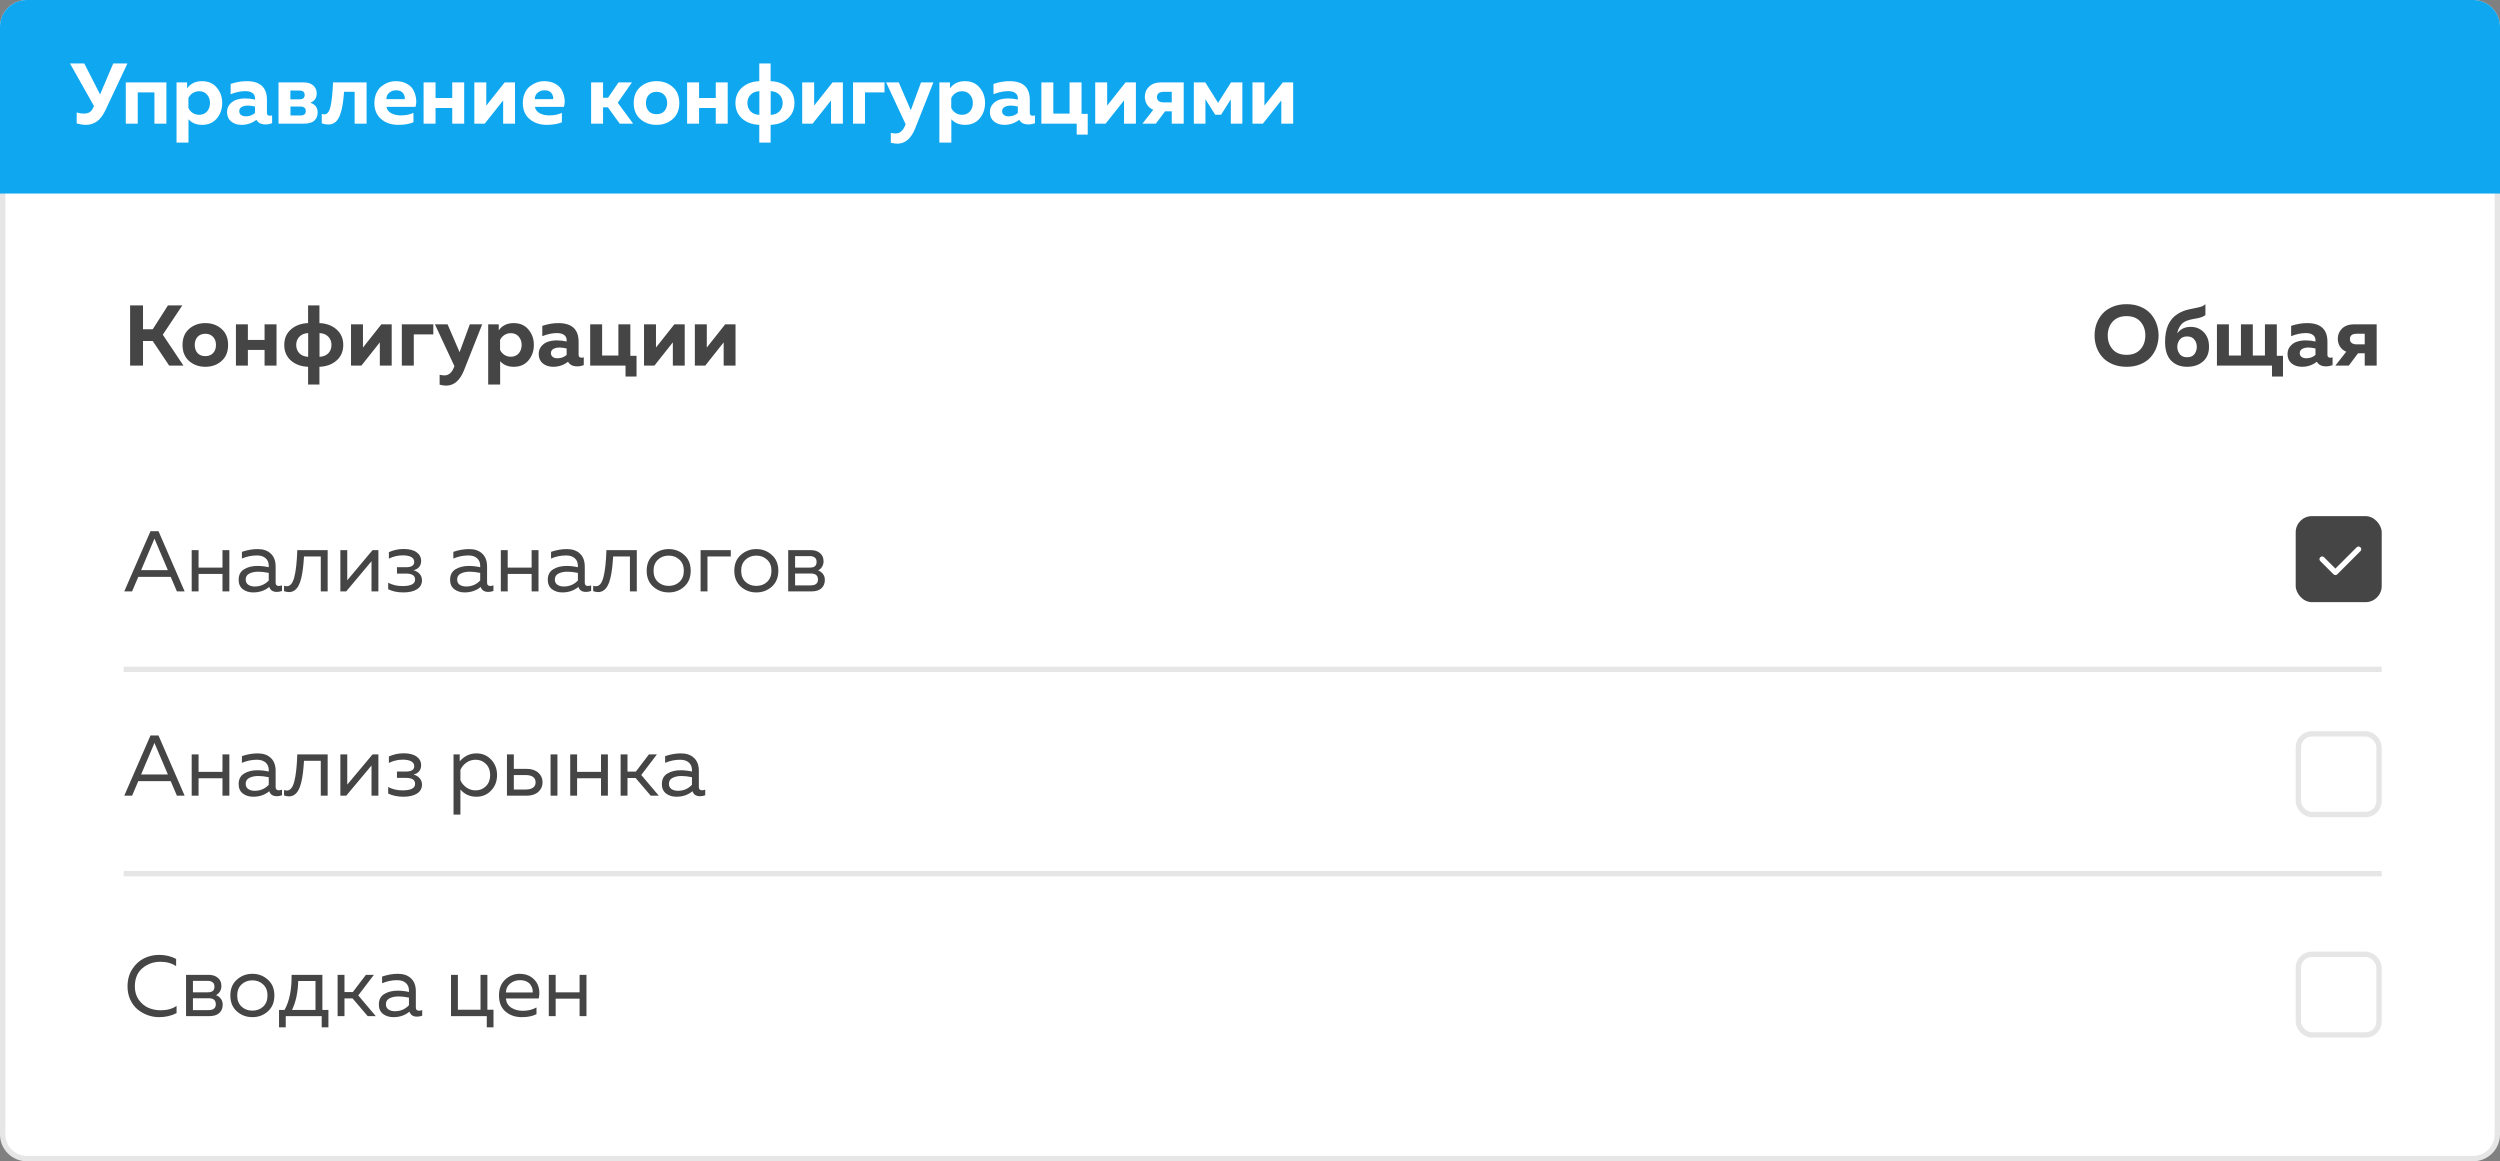 <svg width="465" height="216" viewBox="0 0 465 216" fill="none" xmlns="http://www.w3.org/2000/svg">
<rect x="0" y="0" width="465" height="216" fill="#808080" stroke="none"/>
<path d="M0.5 5C0.5 2.515 2.515 0.5 5 0.5H460C462.485 0.5 464.5 2.515 464.5 5V211C464.5 213.485 462.485 215.5 460 215.5H5C2.515 215.5 0.5 213.485 0.5 211V5Z" fill="white" stroke="#E6E6E6"/>
<path d="M0 5C0 2.239 2.239 0 5 0H460C462.761 0 465 2.239 465 5V36H0V5Z" fill="#0FA7F0"/>
<path d="M19.64 20.44C19.16 21.464 18.616 22.184 18.008 22.6C17.411 23.016 16.728 23.224 15.96 23.224C15.459 23.224 14.893 23.133 14.264 22.952V20.92C14.68 21.059 15.112 21.128 15.56 21.128C15.965 21.128 16.307 21.059 16.584 20.92C16.872 20.771 17.107 20.504 17.288 20.12L17.48 19.72L13.016 11.8H15.672L18.616 17.56L21.064 11.8H23.704L19.64 20.44ZM25.621 23H23.397V15.32H30.949V23H28.725V17.192H25.621V23ZM34.803 16.44C35.432 15.544 36.36 15.096 37.587 15.096C38.749 15.096 39.661 15.496 40.323 16.296C40.995 17.085 41.331 18.04 41.331 19.16C41.331 20.28 40.995 21.24 40.323 22.04C39.661 22.829 38.749 23.224 37.587 23.224C36.531 23.224 35.688 22.877 35.059 22.184V26.52H32.835V15.32H34.803V16.44ZM38.515 20.728C38.877 20.301 39.059 19.779 39.059 19.16C39.059 18.541 38.877 18.024 38.515 17.608C38.152 17.181 37.661 16.968 37.043 16.968C36.584 16.968 36.173 17.091 35.811 17.336C35.459 17.581 35.203 17.885 35.043 18.248V20.072C35.203 20.435 35.459 20.739 35.811 20.984C36.173 21.229 36.584 21.352 37.043 21.352C37.661 21.352 38.152 21.144 38.515 20.728ZM49.652 21.016C49.652 21.357 49.833 21.528 50.196 21.528C50.345 21.528 50.484 21.507 50.612 21.464V22.92C50.206 23.069 49.796 23.144 49.38 23.144C48.569 23.144 48.004 22.856 47.684 22.28C46.884 22.909 45.961 23.224 44.916 23.224C44.158 23.224 43.518 23.016 42.996 22.6C42.484 22.173 42.228 21.597 42.228 20.872C42.228 20.264 42.409 19.757 42.772 19.352C43.134 18.947 43.556 18.675 44.036 18.536C44.516 18.387 45.038 18.312 45.604 18.312C46.233 18.312 46.841 18.381 47.428 18.52V18.248C47.428 17.853 47.273 17.539 46.964 17.304C46.654 17.069 46.206 16.952 45.62 16.952C44.766 16.952 43.86 17.144 42.9 17.528V15.608C43.924 15.267 44.916 15.096 45.876 15.096C48.393 15.096 49.652 16.253 49.652 18.568V21.016ZM46.116 19.64C45.657 19.64 45.273 19.725 44.964 19.896C44.654 20.067 44.5 20.333 44.5 20.696C44.5 20.973 44.612 21.203 44.836 21.384C45.07 21.555 45.358 21.64 45.7 21.64C46.372 21.64 46.948 21.432 47.428 21.016V19.816C46.937 19.699 46.5 19.64 46.116 19.64ZM56.507 23H51.803V15.32H56.379C57.233 15.32 57.867 15.517 58.283 15.912C58.699 16.296 58.907 16.776 58.907 17.352C58.907 18.227 58.513 18.813 57.723 19.112C58.63 19.411 59.083 20.013 59.083 20.92C59.083 21.528 58.881 22.029 58.475 22.424C58.07 22.808 57.414 23 56.507 23ZM54.027 19.816V21.48H55.851C56.534 21.48 56.875 21.208 56.875 20.664C56.875 20.099 56.534 19.816 55.851 19.816H54.027ZM54.011 16.84V18.472H55.707C56.347 18.472 56.667 18.205 56.667 17.672C56.667 17.117 56.342 16.84 55.691 16.84H54.011ZM63.993 17.08C63.929 18.019 63.838 18.829 63.721 19.512C63.614 20.184 63.454 20.813 63.241 21.4C63.027 21.976 62.739 22.413 62.377 22.712C62.014 23.011 61.577 23.16 61.065 23.16C60.67 23.16 60.265 23.085 59.849 22.936V21.176C60.009 21.24 60.163 21.272 60.313 21.272C60.867 21.272 61.257 20.776 61.481 19.784C61.705 18.792 61.859 17.304 61.945 15.32H68.185V23H65.961V17.08H63.993ZM69.637 19.16C69.637 18.467 69.76 17.853 70.005 17.32C70.25 16.776 70.57 16.349 70.965 16.04C71.37 15.731 71.792 15.496 72.229 15.336C72.677 15.176 73.13 15.096 73.589 15.096C74.357 15.096 75.018 15.24 75.573 15.528C76.138 15.816 76.554 16.189 76.821 16.648C77.088 17.096 77.269 17.608 77.365 18.184C77.472 18.749 77.445 19.315 77.285 19.88H71.877C71.994 20.413 72.304 20.813 72.805 21.08C73.306 21.336 73.898 21.464 74.581 21.464C75.424 21.464 76.197 21.309 76.901 21V22.744C76.144 23.064 75.205 23.224 74.085 23.224C72.805 23.224 71.744 22.867 70.901 22.152C70.058 21.437 69.637 20.44 69.637 19.16ZM75.285 18.44C75.338 18.088 75.237 17.725 74.981 17.352C74.725 16.979 74.288 16.792 73.669 16.792C73.178 16.792 72.757 16.941 72.405 17.24C72.053 17.528 71.872 17.928 71.861 18.44H75.285ZM81.012 23H78.788V15.32H81.012V18.232H84.116V15.32H86.34V23H84.116V20.088H81.012V23ZM90.161 23H88.225V15.32H90.449V19.64L93.873 15.32H95.793V23H93.585V18.68L90.161 23ZM97.246 19.16C97.246 18.467 97.369 17.853 97.614 17.32C97.86 16.776 98.18 16.349 98.574 16.04C98.98 15.731 99.401 15.496 99.838 15.336C100.286 15.176 100.74 15.096 101.198 15.096C101.966 15.096 102.628 15.24 103.182 15.528C103.748 15.816 104.164 16.189 104.43 16.648C104.697 17.096 104.878 17.608 104.974 18.184C105.081 18.749 105.054 19.315 104.894 19.88H99.486C99.604 20.413 99.913 20.813 100.414 21.08C100.916 21.336 101.508 21.464 102.19 21.464C103.033 21.464 103.806 21.309 104.51 21V22.744C103.753 23.064 102.814 23.224 101.694 23.224C100.414 23.224 99.353 22.867 98.51 22.152C97.668 21.437 97.246 20.44 97.246 19.16ZM102.894 18.44C102.948 18.088 102.846 17.725 102.59 17.352C102.334 16.979 101.897 16.792 101.278 16.792C100.788 16.792 100.366 16.941 100.014 17.24C99.662 17.528 99.481 17.928 99.47 18.44H102.894ZM112.168 23H109.944V15.32H112.168V18.184H113.096L115.048 15.32H117.544L114.904 19.112L117.768 23H115.272L113.064 19.96H112.168V23ZM119.103 22.152C118.282 21.437 117.871 20.44 117.871 19.16C117.871 17.88 118.282 16.883 119.103 16.168C119.925 15.453 120.927 15.096 122.111 15.096C123.306 15.096 124.309 15.453 125.119 16.168C125.941 16.883 126.351 17.88 126.351 19.16C126.351 20.44 125.941 21.437 125.119 22.152C124.309 22.867 123.306 23.224 122.111 23.224C120.927 23.224 119.925 22.867 119.103 22.152ZM123.567 20.664C123.919 20.269 124.095 19.768 124.095 19.16C124.095 18.552 123.919 18.056 123.567 17.672C123.215 17.277 122.73 17.08 122.111 17.08C121.493 17.08 121.007 17.277 120.655 17.672C120.314 18.056 120.143 18.552 120.143 19.16C120.143 19.768 120.314 20.269 120.655 20.664C121.007 21.048 121.493 21.24 122.111 21.24C122.73 21.24 123.215 21.048 123.567 20.664ZM130.027 23H127.803V15.32H130.027V18.232H133.131V15.32H135.355V23H133.131V20.088H130.027V23ZM143.337 26.52H141.225V23.224C139.924 23.171 138.857 22.781 138.025 22.056C137.204 21.32 136.793 20.355 136.793 19.16C136.793 17.965 137.204 17.005 138.025 16.28C138.857 15.544 139.924 15.149 141.225 15.096V11.8H143.337V15.096C144.638 15.149 145.7 15.544 146.521 16.28C147.353 17.005 147.769 17.965 147.769 19.16C147.769 20.355 147.353 21.32 146.521 22.056C145.7 22.781 144.638 23.171 143.337 23.224V26.52ZM139.593 17.64C139.209 18.045 139.017 18.552 139.017 19.16C139.017 19.768 139.209 20.28 139.593 20.696C139.977 21.101 140.526 21.325 141.241 21.368V16.952C140.526 16.995 139.977 17.224 139.593 17.64ZM143.353 16.952V21.368C144.068 21.325 144.617 21.101 145.001 20.696C145.385 20.28 145.577 19.768 145.577 19.16C145.577 18.552 145.385 18.045 145.001 17.64C144.617 17.224 144.068 16.995 143.353 16.952ZM151.146 23H149.21V15.32H151.434V19.64L154.858 15.32H156.778V23H154.57V18.68L151.146 23ZM160.887 23H158.663V15.32H164.519V17.192H160.887V23ZM169.406 20.504L171.31 15.32H173.614L170.206 23.928C169.448 25.795 168.344 26.728 166.894 26.728C166.584 26.728 166.184 26.669 165.694 26.552V24.712C166.046 24.787 166.35 24.824 166.606 24.824C167.416 24.824 168.024 24.264 168.43 23.144L168.446 23.112L164.814 15.32H167.166L169.406 20.504ZM176.693 16.44C177.323 15.544 178.251 15.096 179.477 15.096C180.64 15.096 181.552 15.496 182.213 16.296C182.885 17.085 183.221 18.04 183.221 19.16C183.221 20.28 182.885 21.24 182.213 22.04C181.552 22.829 180.64 23.224 179.477 23.224C178.421 23.224 177.579 22.877 176.949 22.184V26.52H174.725V15.32H176.693V16.44ZM180.405 20.728C180.768 20.301 180.949 19.779 180.949 19.16C180.949 18.541 180.768 18.024 180.405 17.608C180.043 17.181 179.552 16.968 178.933 16.968C178.475 16.968 178.064 17.091 177.701 17.336C177.349 17.581 177.093 17.885 176.933 18.248V20.072C177.093 20.435 177.349 20.739 177.701 20.984C178.064 21.229 178.475 21.352 178.933 21.352C179.552 21.352 180.043 21.144 180.405 20.728ZM191.542 21.016C191.542 21.357 191.724 21.528 192.086 21.528C192.236 21.528 192.374 21.507 192.502 21.464V22.92C192.097 23.069 191.686 23.144 191.27 23.144C190.46 23.144 189.894 22.856 189.574 22.28C188.774 22.909 187.852 23.224 186.806 23.224C186.049 23.224 185.409 23.016 184.886 22.6C184.374 22.173 184.118 21.597 184.118 20.872C184.118 20.264 184.3 19.757 184.662 19.352C185.025 18.947 185.446 18.675 185.926 18.536C186.406 18.387 186.929 18.312 187.494 18.312C188.124 18.312 188.732 18.381 189.318 18.52V18.248C189.318 17.853 189.164 17.539 188.854 17.304C188.545 17.069 188.097 16.952 187.51 16.952C186.657 16.952 185.75 17.144 184.79 17.528V15.608C185.814 15.267 186.806 15.096 187.766 15.096C190.284 15.096 191.542 16.253 191.542 18.568V21.016ZM188.006 19.64C187.548 19.64 187.164 19.725 186.854 19.896C186.545 20.067 186.39 20.333 186.39 20.696C186.39 20.973 186.502 21.203 186.726 21.384C186.961 21.555 187.249 21.64 187.59 21.64C188.262 21.64 188.838 21.432 189.318 21.016V19.816C188.828 19.699 188.39 19.64 188.006 19.64ZM202.318 25.032H200.27V23H193.694V15.32H195.918V21.128H198.942V15.32H201.166V21.176H202.318V25.032ZM205.646 23H203.71V15.32H205.934V19.64L209.358 15.32H211.278V23H209.07V18.68L205.646 23ZM214.987 23H212.491L214.507 20.424C213.995 20.2 213.605 19.875 213.339 19.448C213.072 19.021 212.939 18.541 212.939 18.008C212.939 17.251 213.205 16.616 213.739 16.104C214.283 15.581 215.04 15.32 216.011 15.32H220.171V23H217.947V20.712H216.699L214.987 23ZM215.195 18.072C215.195 18.381 215.301 18.621 215.515 18.792C215.739 18.963 216.053 19.048 216.459 19.048H217.947V17.08H216.459C215.616 17.08 215.195 17.411 215.195 18.072ZM224.213 23H222.053V15.32H224.181L226.565 19.128L228.965 15.32H231.077V23H228.933V18.472L227.125 21.336H226.021L224.213 18.472V23ZM234.896 23H232.96V15.32H235.184V19.64L238.608 15.32H240.528V23H238.32V18.68L234.896 23Z" fill="white"/>
<line x1="23" y1="124.5" x2="443" y2="124.5" stroke="#E6E6E6"/>
<line x1="23" y1="162.5" x2="443" y2="162.5" stroke="#E6E6E6"/>
<path d="M26.6 68H24.2V56.8H26.6V61.248H28.408L31.24 56.8H33.912L30.28 62.256L34.12 68H31.464L28.408 63.424H26.6V68ZM35.181 67.152C34.36 66.437 33.95 65.44 33.95 64.16C33.95 62.88 34.36 61.883 35.181 61.168C36.003 60.453 37.005 60.096 38.19 60.096C39.384 60.096 40.387 60.453 41.197 61.168C42.019 61.883 42.429 62.88 42.429 64.16C42.429 65.44 42.019 66.437 41.197 67.152C40.387 67.867 39.384 68.224 38.19 68.224C37.005 68.224 36.003 67.867 35.181 67.152ZM39.645 65.664C39.998 65.269 40.173 64.768 40.173 64.16C40.173 63.552 39.998 63.056 39.645 62.672C39.294 62.277 38.808 62.08 38.19 62.08C37.571 62.08 37.086 62.277 36.733 62.672C36.392 63.056 36.221 63.552 36.221 64.16C36.221 64.768 36.392 65.269 36.733 65.664C37.086 66.048 37.571 66.24 38.19 66.24C38.808 66.24 39.294 66.048 39.645 65.664ZM46.105 68H43.882V60.32H46.105V63.232H49.209V60.32H51.434V68H49.209V65.088H46.105V68ZM59.415 71.52H57.303V68.224C56.002 68.171 54.935 67.781 54.103 67.056C53.282 66.32 52.871 65.355 52.871 64.16C52.871 62.965 53.282 62.005 54.103 61.28C54.935 60.544 56.002 60.149 57.303 60.096V56.8H59.415V60.096C60.716 60.149 61.778 60.544 62.599 61.28C63.431 62.005 63.847 62.965 63.847 64.16C63.847 65.355 63.431 66.32 62.599 67.056C61.778 67.781 60.716 68.171 59.415 68.224V71.52ZM55.671 62.64C55.287 63.045 55.095 63.552 55.095 64.16C55.095 64.768 55.287 65.28 55.671 65.696C56.055 66.101 56.604 66.325 57.319 66.368V61.952C56.604 61.995 56.055 62.224 55.671 62.64ZM59.431 61.952V66.368C60.146 66.325 60.695 66.101 61.079 65.696C61.463 65.28 61.655 64.768 61.655 64.16C61.655 63.552 61.463 63.045 61.079 62.64C60.695 62.224 60.146 61.995 59.431 61.952ZM67.224 68H65.288V60.32H67.512V64.64L70.936 60.32H72.856V68H70.648V63.68L67.224 68ZM76.965 68H74.741V60.32H80.597V62.192H76.965V68ZM85.484 65.504L87.388 60.32H89.692L86.284 68.928C85.526 70.795 84.422 71.728 82.972 71.728C82.662 71.728 82.262 71.669 81.772 71.552V69.712C82.124 69.787 82.428 69.824 82.684 69.824C83.494 69.824 84.102 69.264 84.508 68.144L84.524 68.112L80.892 60.32H83.244L85.484 65.504ZM92.771 61.44C93.401 60.544 94.329 60.096 95.555 60.096C96.718 60.096 97.63 60.496 98.291 61.296C98.963 62.085 99.299 63.04 99.299 64.16C99.299 65.28 98.963 66.24 98.291 67.04C97.63 67.829 96.718 68.224 95.555 68.224C94.499 68.224 93.657 67.877 93.027 67.184V71.52H90.803V60.32H92.771V61.44ZM96.483 65.728C96.846 65.301 97.027 64.779 97.027 64.16C97.027 63.541 96.846 63.024 96.483 62.608C96.121 62.181 95.63 61.968 95.011 61.968C94.553 61.968 94.142 62.091 93.779 62.336C93.427 62.581 93.171 62.885 93.011 63.248V65.072C93.171 65.435 93.427 65.739 93.779 65.984C94.142 66.229 94.553 66.352 95.011 66.352C95.63 66.352 96.121 66.144 96.483 65.728ZM107.621 66.016C107.621 66.357 107.802 66.528 108.165 66.528C108.314 66.528 108.453 66.507 108.581 66.464V67.92C108.175 68.069 107.765 68.144 107.349 68.144C106.538 68.144 105.973 67.856 105.653 67.28C104.853 67.909 103.93 68.224 102.885 68.224C102.127 68.224 101.487 68.016 100.965 67.6C100.453 67.173 100.197 66.597 100.197 65.872C100.197 65.264 100.378 64.757 100.741 64.352C101.103 63.947 101.525 63.675 102.005 63.536C102.485 63.387 103.007 63.312 103.573 63.312C104.202 63.312 104.81 63.381 105.397 63.52V63.248C105.397 62.853 105.242 62.539 104.933 62.304C104.623 62.069 104.175 61.952 103.589 61.952C102.735 61.952 101.829 62.144 100.868 62.528V60.608C101.893 60.267 102.885 60.096 103.845 60.096C106.362 60.096 107.621 61.253 107.621 63.568V66.016ZM104.085 64.64C103.626 64.64 103.242 64.725 102.933 64.896C102.623 65.067 102.469 65.333 102.469 65.696C102.469 65.973 102.581 66.203 102.805 66.384C103.039 66.555 103.327 66.64 103.669 66.64C104.341 66.64 104.917 66.432 105.397 66.016V64.816C104.906 64.699 104.469 64.64 104.085 64.64ZM118.396 70.032H116.348V68H109.772V60.32H111.996V66.128H115.02V60.32H117.244V66.176H118.396V70.032ZM121.724 68H119.788V60.32H122.012V64.64L125.436 60.32H127.356V68H125.148V63.68L121.724 68ZM131.177 68H129.241V60.32H131.465V64.64L134.889 60.32H136.809V68H134.601V63.68L131.177 68Z" fill="#454545"/>
<path d="M389.96 64.592C389.714 63.899 389.592 63.168 389.592 62.4C389.592 61.632 389.714 60.901 389.96 60.208C390.216 59.515 390.584 58.896 391.064 58.352C391.554 57.808 392.184 57.376 392.952 57.056C393.72 56.736 394.584 56.576 395.544 56.576C396.504 56.576 397.368 56.736 398.136 57.056C398.904 57.376 399.528 57.808 400.008 58.352C400.498 58.896 400.866 59.515 401.112 60.208C401.368 60.901 401.496 61.632 401.496 62.4C401.496 63.168 401.368 63.899 401.112 64.592C400.866 65.285 400.498 65.904 400.008 66.448C399.528 66.992 398.904 67.424 398.136 67.744C397.368 68.064 396.504 68.224 395.544 68.224C394.584 68.224 393.72 68.064 392.952 67.744C392.184 67.424 391.554 66.992 391.064 66.448C390.584 65.904 390.216 65.285 389.96 64.592ZM398.12 64.976C398.728 64.293 399.032 63.435 399.032 62.4C399.032 61.365 398.728 60.507 398.12 59.824C397.512 59.141 396.653 58.8 395.544 58.8C394.424 58.8 393.56 59.141 392.952 59.824C392.344 60.507 392.04 61.365 392.04 62.4C392.04 63.435 392.344 64.293 392.952 64.976C393.56 65.659 394.424 66 395.544 66C396.653 66 397.512 65.659 398.12 64.976ZM410.878 64.496C410.878 65.68 410.499 66.597 409.742 67.248C408.985 67.899 408.003 68.224 406.798 68.224C405.582 68.224 404.595 67.845 403.838 67.088C403.081 66.32 402.702 65.152 402.702 63.584C402.702 61.099 403.486 59.365 405.054 58.384C405.673 58 406.339 57.728 407.054 57.568C407.779 57.408 408.409 57.275 408.942 57.168C409.486 57.061 409.907 56.864 410.206 56.576V58.608C409.843 58.907 409.23 59.125 408.366 59.264C407.513 59.392 406.851 59.579 406.382 59.824C405.977 60.048 405.657 60.363 405.422 60.768C405.187 61.163 405.038 61.573 404.974 62C405.55 61.2 406.382 60.8 407.47 60.8C408.451 60.8 409.262 61.131 409.902 61.792C410.553 62.453 410.878 63.355 410.878 64.496ZM404.974 64.512C404.974 65.013 405.123 65.461 405.422 65.856C405.721 66.251 406.179 66.448 406.798 66.448C407.417 66.448 407.87 66.256 408.158 65.872C408.457 65.477 408.606 65.024 408.606 64.512C408.606 64 408.457 63.552 408.158 63.168C407.87 62.773 407.417 62.576 406.798 62.576C406.19 62.576 405.731 62.779 405.422 63.184C405.123 63.579 404.974 64.021 404.974 64.512ZM424.638 70.032H422.59V68H412.35V60.32H414.574V66.128H416.814V60.32H419.022V66.128H421.278V60.32H423.486V66.176H424.638V70.032ZM432.902 66.016C432.902 66.357 433.083 66.528 433.446 66.528C433.595 66.528 433.734 66.507 433.862 66.464V67.92C433.456 68.069 433.046 68.144 432.63 68.144C431.819 68.144 431.254 67.856 430.934 67.28C430.134 67.909 429.211 68.224 428.166 68.224C427.408 68.224 426.768 68.016 426.246 67.6C425.734 67.173 425.478 66.597 425.478 65.872C425.478 65.264 425.659 64.757 426.022 64.352C426.384 63.947 426.806 63.675 427.286 63.536C427.766 63.387 428.288 63.312 428.854 63.312C429.483 63.312 430.091 63.381 430.678 63.52V63.248C430.678 62.853 430.523 62.539 430.214 62.304C429.904 62.069 429.456 61.952 428.87 61.952C428.016 61.952 427.11 62.144 426.15 62.528V60.608C427.174 60.267 428.166 60.096 429.126 60.096C431.643 60.096 432.902 61.253 432.902 63.568V66.016ZM429.366 64.64C428.907 64.64 428.523 64.725 428.214 64.896C427.904 65.067 427.75 65.333 427.75 65.696C427.75 65.973 427.862 66.203 428.086 66.384C428.32 66.555 428.608 66.64 428.95 66.64C429.622 66.64 430.198 66.432 430.678 66.016V64.816C430.187 64.699 429.75 64.64 429.366 64.64ZM436.877 68H434.381L436.397 65.424C435.885 65.2 435.496 64.875 435.229 64.448C434.963 64.021 434.829 63.541 434.829 63.008C434.829 62.251 435.096 61.616 435.629 61.104C436.173 60.581 436.931 60.32 437.901 60.32H442.061V68H439.837V65.712H438.589L436.877 68ZM437.085 63.072C437.085 63.381 437.192 63.621 437.405 63.792C437.629 63.963 437.944 64.048 438.349 64.048H439.837V62.08H438.349C437.507 62.08 437.085 62.411 437.085 63.072Z" fill="#454545"/>
<path d="M24.568 110H23.112L27.992 98.8H29.48L34.344 110H32.904L31.752 107.296H25.72L24.568 110ZM28.552 100.608L26.248 106.048H31.224L28.904 100.608C28.883 100.555 28.824 100.411 28.728 100.176C28.632 100.421 28.573 100.565 28.552 100.608ZM36.933 110H35.653V102.32H36.933V105.568H41.381V102.32H42.661V110H41.381V106.752H36.933V110ZM51.268 108.4C51.268 108.795 51.465 108.992 51.86 108.992C52.03 108.992 52.228 108.955 52.452 108.88V109.92C52.132 110.037 51.812 110.096 51.492 110.096C50.756 110.096 50.286 109.787 50.084 109.168C49.262 109.851 48.265 110.192 47.092 110.192C46.345 110.192 45.705 109.995 45.172 109.6C44.649 109.195 44.388 108.613 44.388 107.856C44.388 106.949 44.724 106.293 45.396 105.888C46.078 105.472 46.9 105.264 47.86 105.264C48.564 105.264 49.273 105.344 49.988 105.504V105.232C49.988 104.645 49.796 104.181 49.412 103.84C49.028 103.488 48.489 103.312 47.796 103.312C46.825 103.312 45.892 103.504 44.996 103.888V102.64C45.998 102.299 46.974 102.128 47.924 102.128C48.969 102.128 49.785 102.411 50.372 102.976C50.969 103.531 51.268 104.336 51.268 105.392V108.4ZM45.7 107.792C45.7 108.219 45.86 108.544 46.18 108.768C46.51 108.981 46.905 109.088 47.364 109.088C48.42 109.088 49.294 108.715 49.988 107.968V106.56C49.262 106.411 48.612 106.336 48.036 106.336C47.385 106.336 46.83 106.453 46.372 106.688C45.924 106.912 45.7 107.28 45.7 107.792ZM56.545 103.504C56.491 104.347 56.427 105.083 56.353 105.712C56.278 106.341 56.171 106.949 56.033 107.536C55.894 108.112 55.723 108.581 55.521 108.944C55.329 109.307 55.083 109.595 54.785 109.808C54.486 110.021 54.145 110.128 53.761 110.128C53.451 110.128 53.142 110.069 52.833 109.952V108.944C53.003 109.008 53.174 109.04 53.345 109.04C53.985 109.04 54.449 108.48 54.737 107.36C55.035 106.229 55.222 104.549 55.297 102.32H60.945V110H59.665V103.504H56.545ZM64.397 110H63.309V102.32H64.589V107.936L69.293 102.32H70.381V110H69.101V104.384L64.397 110ZM78.49 107.936C78.49 108.651 78.181 109.205 77.562 109.6C76.954 109.995 76.112 110.192 75.034 110.192C73.957 110.192 73.013 109.995 72.203 109.6V108.384C72.981 108.8 73.872 109.008 74.874 109.008C76.432 109.008 77.21 108.603 77.21 107.792C77.21 107.056 76.645 106.688 75.514 106.688H73.835V105.504H75.514C76.538 105.504 77.05 105.173 77.05 104.512C77.05 104.107 76.859 103.803 76.475 103.6C76.091 103.397 75.579 103.296 74.939 103.296C74.01 103.296 73.141 103.499 72.331 103.904V102.704C73.195 102.309 74.112 102.112 75.082 102.112C76.128 102.112 76.928 102.315 77.483 102.72C78.048 103.115 78.331 103.653 78.331 104.336C78.331 104.795 78.203 105.173 77.947 105.472C77.691 105.771 77.344 105.968 76.906 106.064C77.365 106.181 77.744 106.405 78.043 106.736C78.341 107.067 78.49 107.467 78.49 107.936ZM90.596 108.4C90.596 108.795 90.793 108.992 91.188 108.992C91.359 108.992 91.556 108.955 91.78 108.88V109.92C91.46 110.037 91.14 110.096 90.82 110.096C90.084 110.096 89.615 109.787 89.412 109.168C88.591 109.851 87.593 110.192 86.42 110.192C85.673 110.192 85.033 109.995 84.5 109.6C83.977 109.195 83.716 108.613 83.716 107.856C83.716 106.949 84.052 106.293 84.724 105.888C85.406 105.472 86.228 105.264 87.188 105.264C87.892 105.264 88.601 105.344 89.316 105.504V105.232C89.316 104.645 89.124 104.181 88.74 103.84C88.356 103.488 87.817 103.312 87.124 103.312C86.153 103.312 85.22 103.504 84.324 103.888V102.64C85.326 102.299 86.302 102.128 87.252 102.128C88.297 102.128 89.113 102.411 89.7 102.976C90.297 103.531 90.596 104.336 90.596 105.392V108.4ZM85.028 107.792C85.028 108.219 85.188 108.544 85.508 108.768C85.838 108.981 86.233 109.088 86.692 109.088C87.748 109.088 88.623 108.715 89.316 107.968V106.56C88.591 106.411 87.94 106.336 87.364 106.336C86.713 106.336 86.159 106.453 85.7 106.688C85.252 106.912 85.028 107.28 85.028 107.792ZM94.433 110H93.153V102.32H94.433V105.568H98.881V102.32H100.161V110H98.881V106.752H94.433V110ZM108.768 108.4C108.768 108.795 108.965 108.992 109.36 108.992C109.53 108.992 109.728 108.955 109.952 108.88V109.92C109.632 110.037 109.312 110.096 108.992 110.096C108.256 110.096 107.786 109.787 107.584 109.168C106.762 109.851 105.765 110.192 104.592 110.192C103.845 110.192 103.205 109.995 102.672 109.6C102.149 109.195 101.888 108.613 101.888 107.856C101.888 106.949 102.224 106.293 102.896 105.888C103.578 105.472 104.4 105.264 105.36 105.264C106.064 105.264 106.773 105.344 107.488 105.504V105.232C107.488 104.645 107.296 104.181 106.912 103.84C106.528 103.488 105.989 103.312 105.296 103.312C104.325 103.312 103.392 103.504 102.496 103.888V102.64C103.498 102.299 104.474 102.128 105.424 102.128C106.469 102.128 107.285 102.411 107.872 102.976C108.469 103.531 108.768 104.336 108.768 105.392V108.4ZM103.2 107.792C103.2 108.219 103.36 108.544 103.68 108.768C104.01 108.981 104.405 109.088 104.864 109.088C105.92 109.088 106.794 108.715 107.488 107.968V106.56C106.762 106.411 106.112 106.336 105.536 106.336C104.885 106.336 104.33 106.453 103.872 106.688C103.424 106.912 103.2 107.28 103.2 107.792ZM114.045 103.504C113.991 104.347 113.927 105.083 113.853 105.712C113.778 106.341 113.671 106.949 113.533 107.536C113.394 108.112 113.223 108.581 113.021 108.944C112.829 109.307 112.583 109.595 112.285 109.808C111.986 110.021 111.645 110.128 111.261 110.128C110.951 110.128 110.642 110.069 110.333 109.952V108.944C110.503 109.008 110.674 109.04 110.845 109.04C111.485 109.04 111.949 108.48 112.237 107.36C112.535 106.229 112.722 104.549 112.797 102.32H118.445V110H117.165V103.504H114.045ZM121.497 109.12C120.686 108.395 120.281 107.408 120.281 106.16C120.281 104.912 120.686 103.931 121.497 103.216C122.308 102.491 123.268 102.128 124.377 102.128C125.497 102.128 126.457 102.491 127.257 103.216C128.068 103.931 128.473 104.912 128.473 106.16C128.473 107.408 128.068 108.395 127.257 109.12C126.457 109.835 125.497 110.192 124.377 110.192C123.268 110.192 122.308 109.835 121.497 109.12ZM126.393 108.224C126.926 107.712 127.193 107.024 127.193 106.16C127.193 105.296 126.926 104.613 126.393 104.112C125.86 103.6 125.188 103.344 124.377 103.344C123.566 103.344 122.894 103.6 122.361 104.112C121.828 104.613 121.561 105.296 121.561 106.16C121.561 107.024 121.828 107.712 122.361 108.224C122.894 108.725 123.566 108.976 124.377 108.976C125.188 108.976 125.86 108.725 126.393 108.224ZM131.589 110H130.309V102.32H135.925V103.504H131.589V110ZM137.794 109.12C136.983 108.395 136.578 107.408 136.578 106.16C136.578 104.912 136.983 103.931 137.794 103.216C138.605 102.491 139.565 102.128 140.674 102.128C141.794 102.128 142.754 102.491 143.554 103.216C144.365 103.931 144.77 104.912 144.77 106.16C144.77 107.408 144.365 108.395 143.554 109.12C142.754 109.835 141.794 110.192 140.674 110.192C139.565 110.192 138.605 109.835 137.794 109.12ZM142.69 108.224C143.223 107.712 143.49 107.024 143.49 106.16C143.49 105.296 143.223 104.613 142.69 104.112C142.157 103.6 141.485 103.344 140.674 103.344C139.863 103.344 139.191 103.6 138.658 104.112C138.125 104.613 137.858 105.296 137.858 106.16C137.858 107.024 138.125 107.712 138.658 108.224C139.191 108.725 139.863 108.976 140.674 108.976C141.485 108.976 142.157 108.725 142.69 108.224ZM150.942 110H146.606V102.32H150.814C151.507 102.32 152.073 102.501 152.51 102.864C152.958 103.227 153.182 103.739 153.182 104.4C153.182 104.784 153.086 105.131 152.894 105.44C152.702 105.749 152.457 105.968 152.158 106.096C152.51 106.213 152.809 106.427 153.054 106.736C153.299 107.045 153.422 107.424 153.422 107.872C153.422 108.523 153.209 109.04 152.782 109.424C152.366 109.808 151.753 110 150.942 110ZM147.886 106.672V108.88H150.766C151.683 108.88 152.142 108.517 152.142 107.792C152.142 107.045 151.699 106.672 150.814 106.672H147.886ZM147.886 103.44V105.568H150.686C151.486 105.568 151.886 105.221 151.886 104.528C151.886 104.133 151.769 103.856 151.534 103.696C151.299 103.525 151.017 103.44 150.686 103.44H147.886Z" fill="#454545"/>
<path d="M24.568 148H23.112L27.992 136.8H29.48L34.344 148H32.904L31.752 145.296H25.72L24.568 148ZM28.552 138.608L26.248 144.048H31.224L28.904 138.608C28.883 138.555 28.824 138.411 28.728 138.176C28.632 138.421 28.573 138.565 28.552 138.608ZM36.933 148H35.653V140.32H36.933V143.568H41.381V140.32H42.661V148H41.381V144.752H36.933V148ZM51.268 146.4C51.268 146.795 51.465 146.992 51.86 146.992C52.03 146.992 52.228 146.955 52.452 146.88V147.92C52.132 148.037 51.812 148.096 51.492 148.096C50.756 148.096 50.286 147.787 50.084 147.168C49.262 147.851 48.265 148.192 47.092 148.192C46.345 148.192 45.705 147.995 45.172 147.6C44.649 147.195 44.388 146.613 44.388 145.856C44.388 144.949 44.724 144.293 45.396 143.888C46.078 143.472 46.9 143.264 47.86 143.264C48.564 143.264 49.273 143.344 49.988 143.504V143.232C49.988 142.645 49.796 142.181 49.412 141.84C49.028 141.488 48.489 141.312 47.796 141.312C46.825 141.312 45.892 141.504 44.996 141.888V140.64C45.998 140.299 46.974 140.128 47.924 140.128C48.969 140.128 49.785 140.411 50.372 140.976C50.969 141.531 51.268 142.336 51.268 143.392V146.4ZM45.7 145.792C45.7 146.219 45.86 146.544 46.18 146.768C46.51 146.981 46.905 147.088 47.364 147.088C48.42 147.088 49.294 146.715 49.988 145.968V144.56C49.262 144.411 48.612 144.336 48.036 144.336C47.385 144.336 46.83 144.453 46.372 144.688C45.924 144.912 45.7 145.28 45.7 145.792ZM56.545 141.504C56.491 142.347 56.427 143.083 56.353 143.712C56.278 144.341 56.171 144.949 56.033 145.536C55.894 146.112 55.723 146.581 55.521 146.944C55.329 147.307 55.083 147.595 54.785 147.808C54.486 148.021 54.145 148.128 53.761 148.128C53.451 148.128 53.142 148.069 52.833 147.952V146.944C53.003 147.008 53.174 147.04 53.345 147.04C53.985 147.04 54.449 146.48 54.737 145.36C55.035 144.229 55.222 142.549 55.297 140.32H60.945V148H59.665V141.504H56.545ZM64.397 148H63.309V140.32H64.589V145.936L69.293 140.32H70.381V148H69.101V142.384L64.397 148ZM78.49 145.936C78.49 146.651 78.181 147.205 77.562 147.6C76.954 147.995 76.112 148.192 75.034 148.192C73.957 148.192 73.013 147.995 72.203 147.6V146.384C72.981 146.8 73.872 147.008 74.874 147.008C76.432 147.008 77.21 146.603 77.21 145.792C77.21 145.056 76.645 144.688 75.514 144.688H73.835V143.504H75.514C76.538 143.504 77.05 143.173 77.05 142.512C77.05 142.107 76.859 141.803 76.475 141.6C76.091 141.397 75.579 141.296 74.939 141.296C74.01 141.296 73.141 141.499 72.331 141.904V140.704C73.195 140.309 74.112 140.112 75.082 140.112C76.128 140.112 76.928 140.315 77.483 140.72C78.048 141.115 78.331 141.653 78.331 142.336C78.331 142.795 78.203 143.173 77.947 143.472C77.691 143.771 77.344 143.968 76.906 144.064C77.365 144.181 77.744 144.405 78.043 144.736C78.341 145.067 78.49 145.467 78.49 145.936ZM85.508 141.6C86.372 140.619 87.406 140.128 88.612 140.128C89.71 140.128 90.623 140.512 91.348 141.28C92.084 142.048 92.452 143.008 92.452 144.16C92.452 145.312 92.084 146.272 91.348 147.04C90.623 147.808 89.71 148.192 88.612 148.192C87.396 148.192 86.404 147.744 85.636 146.848V151.52H84.356V140.32H85.508V141.6ZM90.388 146.224C90.91 145.701 91.172 145.013 91.172 144.16C91.172 143.307 90.91 142.619 90.388 142.096C89.876 141.573 89.236 141.312 88.468 141.312C87.817 141.312 87.241 141.493 86.74 141.856C86.239 142.219 85.871 142.667 85.636 143.2V145.12C85.871 145.653 86.239 146.101 86.74 146.464C87.241 146.827 87.817 147.008 88.468 147.008C89.236 147.008 89.876 146.747 90.388 146.224ZM97.941 148H94.293V140.32H95.573V143.008H97.941C98.859 143.008 99.584 143.243 100.117 143.712C100.651 144.181 100.917 144.779 100.917 145.504C100.917 146.229 100.651 146.827 100.117 147.296C99.584 147.765 98.859 148 97.941 148ZM95.573 144.16V146.848H97.781C98.357 146.848 98.805 146.736 99.125 146.512C99.456 146.288 99.621 145.952 99.621 145.504C99.621 145.056 99.456 144.72 99.125 144.496C98.805 144.272 98.357 144.16 97.781 144.16H95.573ZM103.685 148H102.405V140.32H103.685V148ZM107.339 148H106.059V140.32H107.339V143.568H111.787V140.32H113.067V148H111.787V144.752H107.339V148ZM116.714 148H115.434V140.32H116.714V143.52H118.266L120.698 140.32H122.186L119.274 144.144L122.538 148H121.034L118.218 144.704H116.714V148ZM129.987 146.4C129.987 146.795 130.184 146.992 130.579 146.992C130.749 146.992 130.947 146.955 131.171 146.88V147.92C130.851 148.037 130.531 148.096 130.211 148.096C129.475 148.096 129.005 147.787 128.803 147.168C127.981 147.851 126.984 148.192 125.811 148.192C125.064 148.192 124.424 147.995 123.891 147.6C123.368 147.195 123.107 146.613 123.107 145.856C123.107 144.949 123.443 144.293 124.115 143.888C124.797 143.472 125.619 143.264 126.579 143.264C127.283 143.264 127.992 143.344 128.707 143.504V143.232C128.707 142.645 128.515 142.181 128.131 141.84C127.747 141.488 127.208 141.312 126.515 141.312C125.544 141.312 124.611 141.504 123.715 141.888V140.64C124.717 140.299 125.693 140.128 126.643 140.128C127.688 140.128 128.504 140.411 129.091 140.976C129.688 141.531 129.987 142.336 129.987 143.392V146.4ZM124.419 145.792C124.419 146.219 124.579 146.544 124.899 146.768C125.229 146.981 125.624 147.088 126.083 147.088C127.139 147.088 128.013 146.715 128.707 145.968V144.56C127.981 144.411 127.331 144.336 126.755 144.336C126.104 144.336 125.549 144.453 125.091 144.688C124.643 144.912 124.419 145.28 124.419 145.792Z" fill="#454545"/>
<path d="M23.72 183.48C23.72 182.243 24.013 181.171 24.6 180.264C25.187 179.347 25.917 178.675 26.792 178.248C27.667 177.821 28.605 177.608 29.608 177.608C30.76 177.608 31.811 177.859 32.76 178.36V179.704C31.949 179.16 30.973 178.888 29.832 178.888C28.552 178.888 27.443 179.283 26.504 180.072C25.565 180.851 25.091 181.987 25.08 183.48C25.08 184.429 25.32 185.251 25.8 185.944C26.291 186.637 26.888 187.139 27.592 187.448C28.307 187.757 29.069 187.912 29.88 187.912C31.085 187.912 32.072 187.64 32.84 187.096V188.44C31.869 188.941 30.787 189.192 29.592 189.192C28.877 189.192 28.173 189.069 27.48 188.824C26.787 188.568 26.157 188.211 25.592 187.752C25.027 187.283 24.573 186.68 24.232 185.944C23.891 185.197 23.72 184.376 23.72 183.48ZM38.942 189H34.606V181.32H38.814C39.507 181.32 40.072 181.501 40.51 181.864C40.958 182.227 41.182 182.739 41.182 183.4C41.182 183.784 41.086 184.131 40.894 184.44C40.702 184.749 40.456 184.968 40.158 185.096C40.51 185.213 40.809 185.427 41.054 185.736C41.299 186.045 41.422 186.424 41.422 186.872C41.422 187.523 41.209 188.04 40.782 188.424C40.366 188.808 39.752 189 38.942 189ZM35.886 185.672V187.88H38.766C39.683 187.88 40.142 187.517 40.142 186.792C40.142 186.045 39.699 185.672 38.814 185.672H35.886ZM35.886 182.44V184.568H38.686C39.486 184.568 39.886 184.221 39.886 183.528C39.886 183.133 39.769 182.856 39.534 182.696C39.299 182.525 39.017 182.44 38.686 182.44H35.886ZM44.059 188.12C43.249 187.395 42.843 186.408 42.843 185.16C42.843 183.912 43.249 182.931 44.059 182.216C44.87 181.491 45.83 181.128 46.94 181.128C48.059 181.128 49.02 181.491 49.819 182.216C50.63 182.931 51.035 183.912 51.035 185.16C51.035 186.408 50.63 187.395 49.819 188.12C49.02 188.835 48.059 189.192 46.94 189.192C45.83 189.192 44.87 188.835 44.059 188.12ZM48.956 187.224C49.489 186.712 49.755 186.024 49.755 185.16C49.755 184.296 49.489 183.613 48.956 183.112C48.422 182.6 47.75 182.344 46.94 182.344C46.129 182.344 45.457 182.6 44.923 183.112C44.39 183.613 44.123 184.296 44.123 185.16C44.123 186.024 44.39 186.712 44.923 187.224C45.457 187.725 46.129 187.976 46.94 187.976C47.75 187.976 48.422 187.725 48.956 187.224ZM53.148 191.08H51.9V187.848H52.924C53.831 186.248 54.268 184.072 54.236 181.32H59.964V187.848H61.084V191.08H59.836V189H53.148V191.08ZM55.468 182.472C55.415 184.573 55.031 186.365 54.316 187.848H58.684V182.472H55.468ZM64.073 189H62.793V181.32H64.073V184.52H65.625L68.057 181.32H69.545L66.633 185.144L69.897 189H68.393L65.577 185.704H64.073V189ZM77.346 187.4C77.346 187.795 77.543 187.992 77.938 187.992C78.109 187.992 78.306 187.955 78.53 187.88V188.92C78.21 189.037 77.89 189.096 77.57 189.096C76.834 189.096 76.365 188.787 76.162 188.168C75.341 188.851 74.343 189.192 73.17 189.192C72.423 189.192 71.783 188.995 71.25 188.6C70.727 188.195 70.466 187.613 70.466 186.856C70.466 185.949 70.802 185.293 71.474 184.888C72.156 184.472 72.978 184.264 73.938 184.264C74.642 184.264 75.351 184.344 76.066 184.504V184.232C76.066 183.645 75.874 183.181 75.49 182.84C75.106 182.488 74.567 182.312 73.874 182.312C72.903 182.312 71.97 182.504 71.074 182.888V181.64C72.076 181.299 73.052 181.128 74.002 181.128C75.047 181.128 75.863 181.411 76.45 181.976C77.047 182.531 77.346 183.336 77.346 184.392V187.4ZM71.778 186.792C71.778 187.219 71.938 187.544 72.258 187.768C72.588 187.981 72.983 188.088 73.442 188.088C74.498 188.088 75.373 187.715 76.066 186.968V185.56C75.341 185.411 74.69 185.336 74.114 185.336C73.463 185.336 72.909 185.453 72.45 185.688C72.002 185.912 71.778 186.28 71.778 186.792ZM91.791 191.08H90.543V189H83.887V181.32H85.167V187.816H89.375V181.32H90.655V187.816H91.791V191.08ZM92.812 185.16C92.812 183.901 93.196 182.915 93.964 182.2C94.743 181.485 95.634 181.128 96.636 181.128C97.575 181.128 98.348 181.363 98.956 181.832C99.575 182.301 99.98 182.883 100.172 183.576C100.364 184.259 100.375 184.973 100.204 185.72H94.092C94.167 186.477 94.503 187.048 95.1 187.432C95.698 187.816 96.418 188.008 97.26 188.008C98.199 188.008 99.042 187.8 99.788 187.384V188.632C99.074 189.005 98.167 189.192 97.068 189.192C95.852 189.192 94.839 188.845 94.028 188.152C93.218 187.459 92.812 186.461 92.812 185.16ZM99.068 184.6C99.1 184.376 99.084 184.141 99.02 183.896C98.956 183.651 98.839 183.405 98.668 183.16C98.508 182.915 98.258 182.712 97.916 182.552C97.575 182.392 97.175 182.312 96.716 182.312C96.023 182.312 95.42 182.515 94.908 182.92C94.407 183.325 94.135 183.885 94.092 184.6H99.068ZM103.355 189H102.075V181.32H103.355V184.568H107.803V181.32H109.083V189H107.803V185.752H103.355V189Z" fill="#454545"/>
<rect x="427.5" y="136.5" width="15" height="15" rx="2.5" stroke="#E6E6E6"/>
<rect x="427.5" y="177.5" width="15" height="15" rx="2.5" stroke="#E6E6E6"/>
<rect x="427" y="96" width="16" height="16" rx="3" fill="#454545"/>
<path d="M431.922 104L434.383 106.462L438.691 102.154" stroke="white" stroke-linecap="round" stroke-linejoin="round"/>
</svg>
